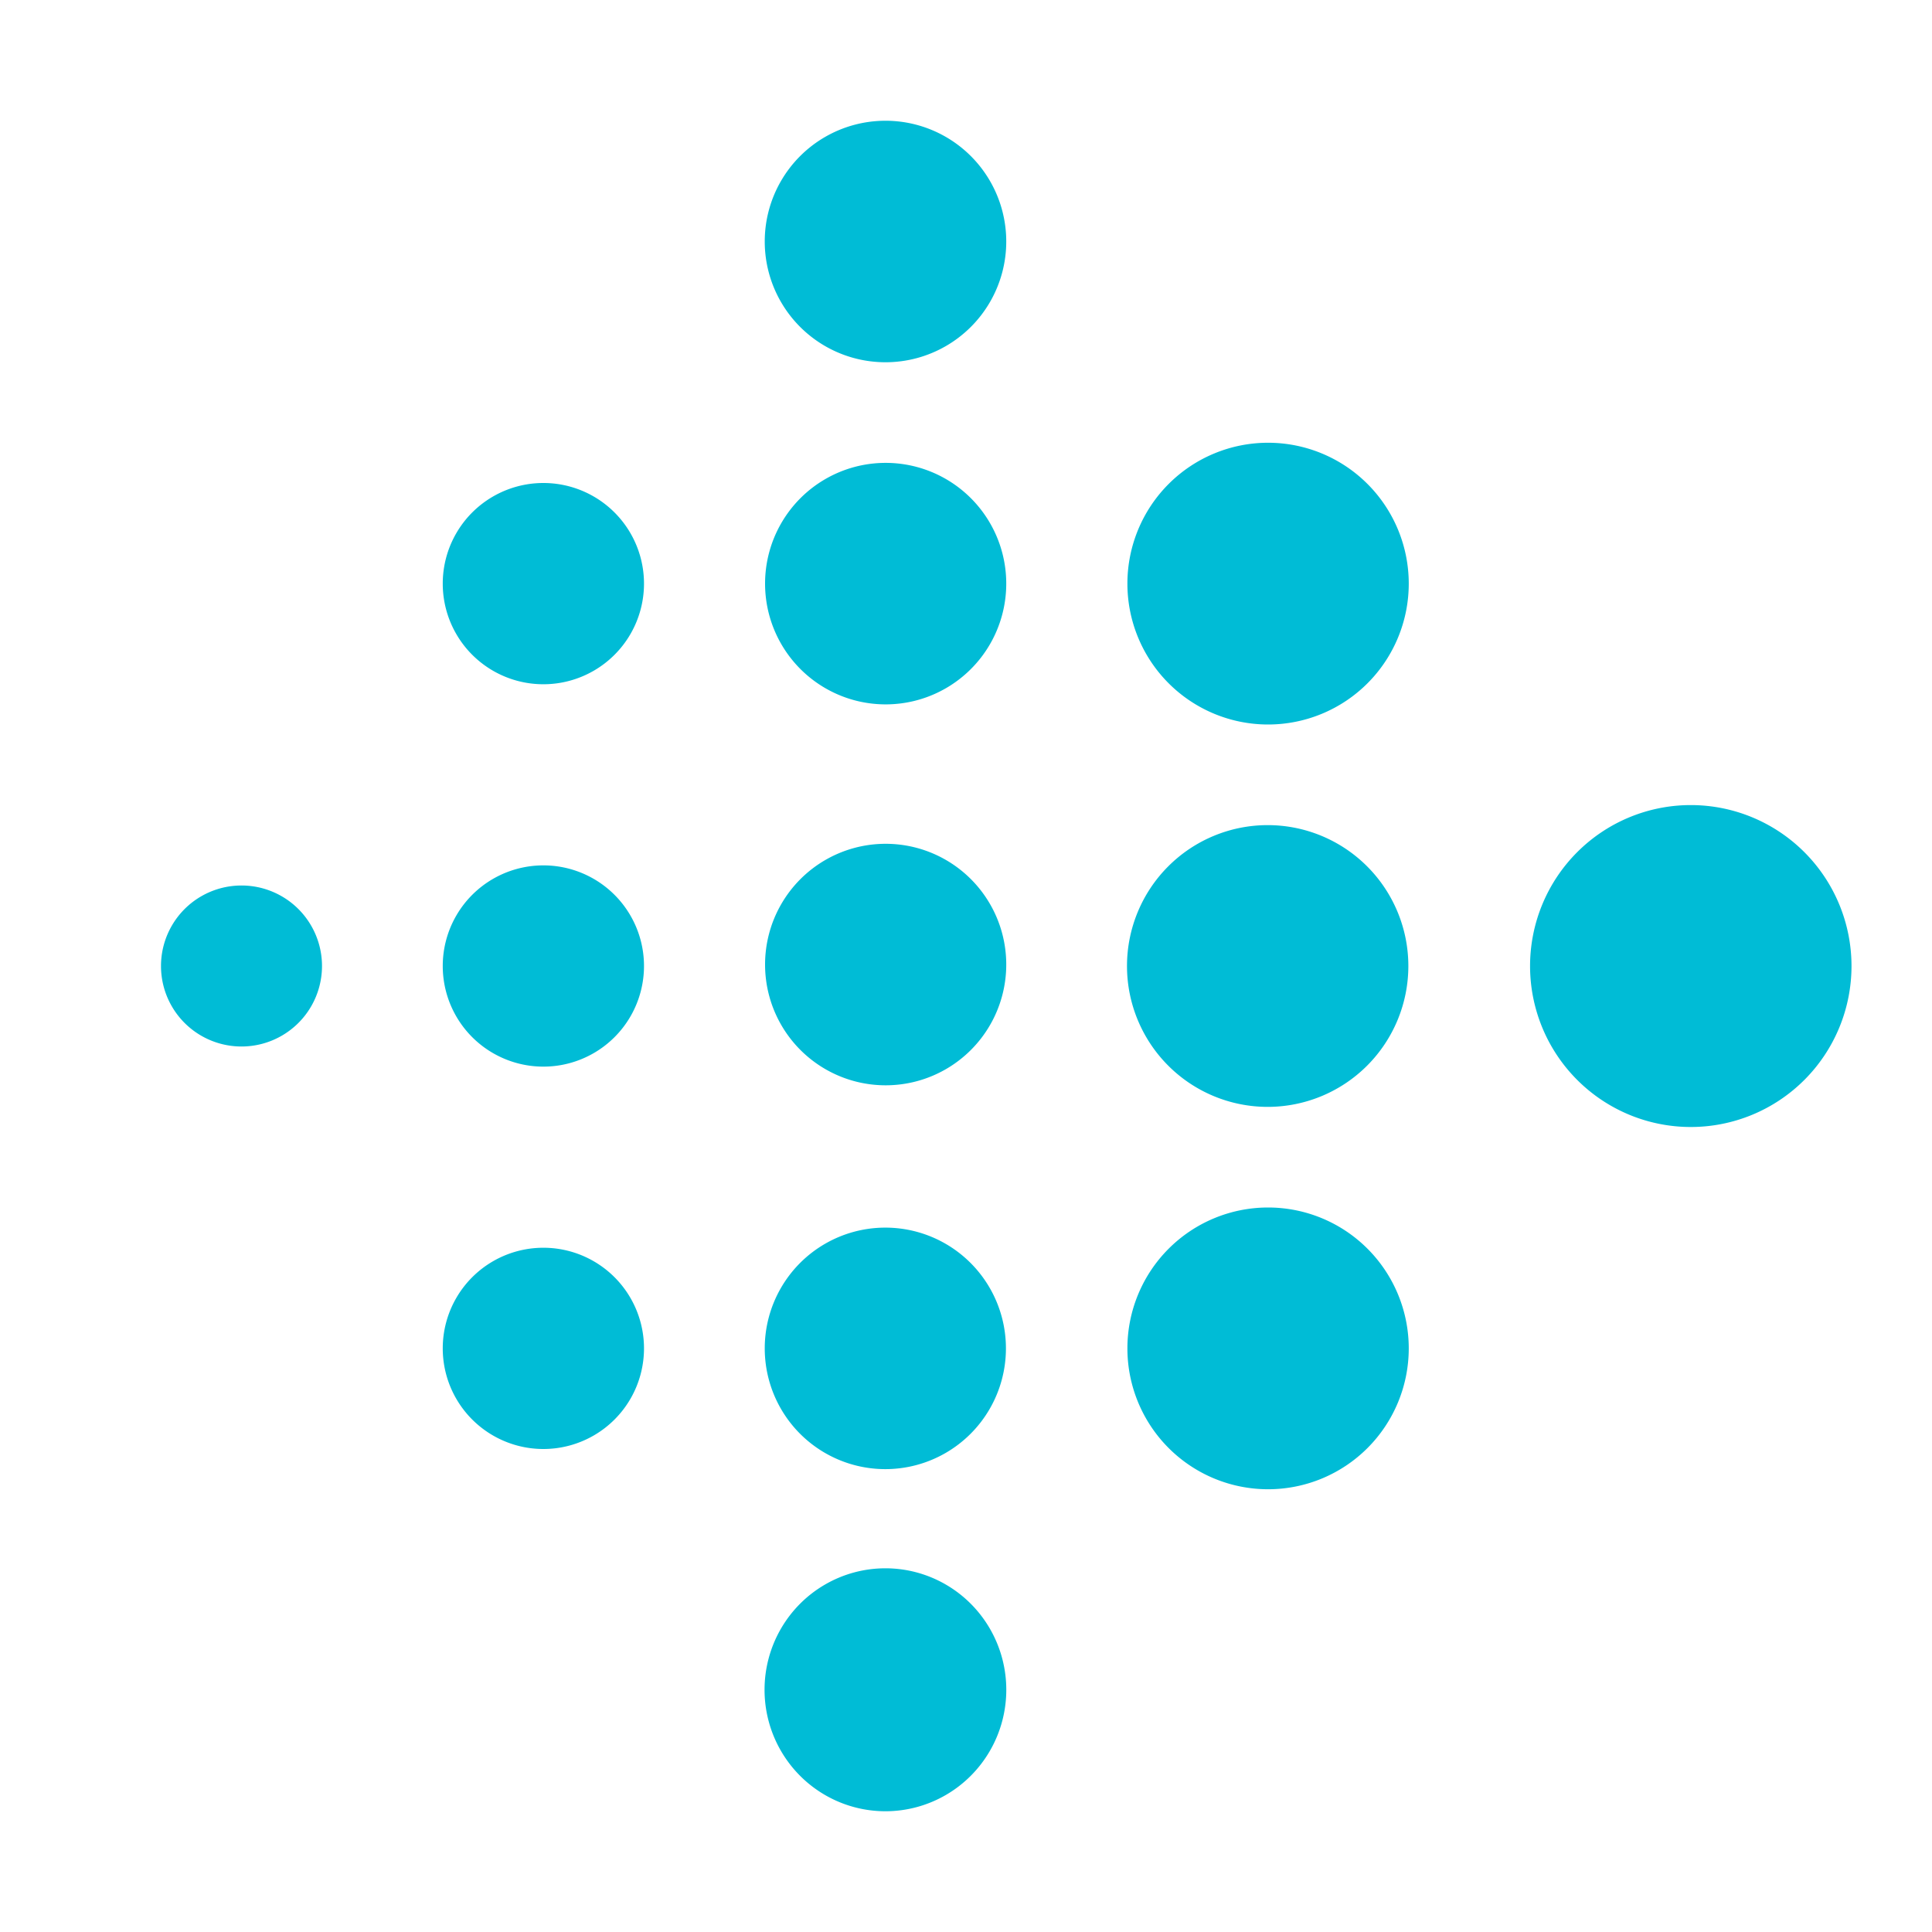 <svg xmlns="http://www.w3.org/2000/svg" width="300" height="300" viewBox="0 0 48 48"><path fill="#00bcd6" fill-rule="evenodd" d="M22 3A3 3 0 1 0 22 9 3 3 0 1 0 22 3zM22.004 11.5A2.996 3 0 1 0 22.004 17.5 2.996 3 0 1 0 22.004 11.5zM31.495 20.5A3.495 3.5 0 1 0 31.495 27.5 3.495 3.5 0 1 0 31.495 20.5zM42.007 20.002A3.993 3.999 0 1 0 42.007 28 3.993 3.999 0 1 0 42.007 20.002zM31.505 11A3.495 3.5 0 1 0 31.505 18 3.495 3.5 0 1 0 31.505 11zM31.505 30A3.495 3.5 0 1 0 31.505 37 3.495 3.5 0 1 0 31.505 30zM21.996 30.5A2.996 3 0 1 0 21.996 36.5 2.996 3 0 1 0 21.996 30.5zM21.998 38.964A3.003 3.018 0 1 0 21.998 45 3.003 3.018 0 1 0 21.998 38.964zM22.004 20.964A2.996 3 0 1 0 22.004 26.964 2.996 3 0 1 0 22.004 20.964zM13.5 21.5A2.5 2.5 0 1 0 13.5 26.5 2.5 2.5 0 1 0 13.5 21.5zM13.5 31A2.5 2.5 0 1 0 13.5 36 2.5 2.5 0 1 0 13.5 31zM13.5 12A2.5 2.5 0 1 0 13.5 17 2.5 2.5 0 1 0 13.5 12zM6 22A2 2 0 1 0 6 26 2 2 0 1 0 6 22z" clip-rule="evenodd"/></svg>